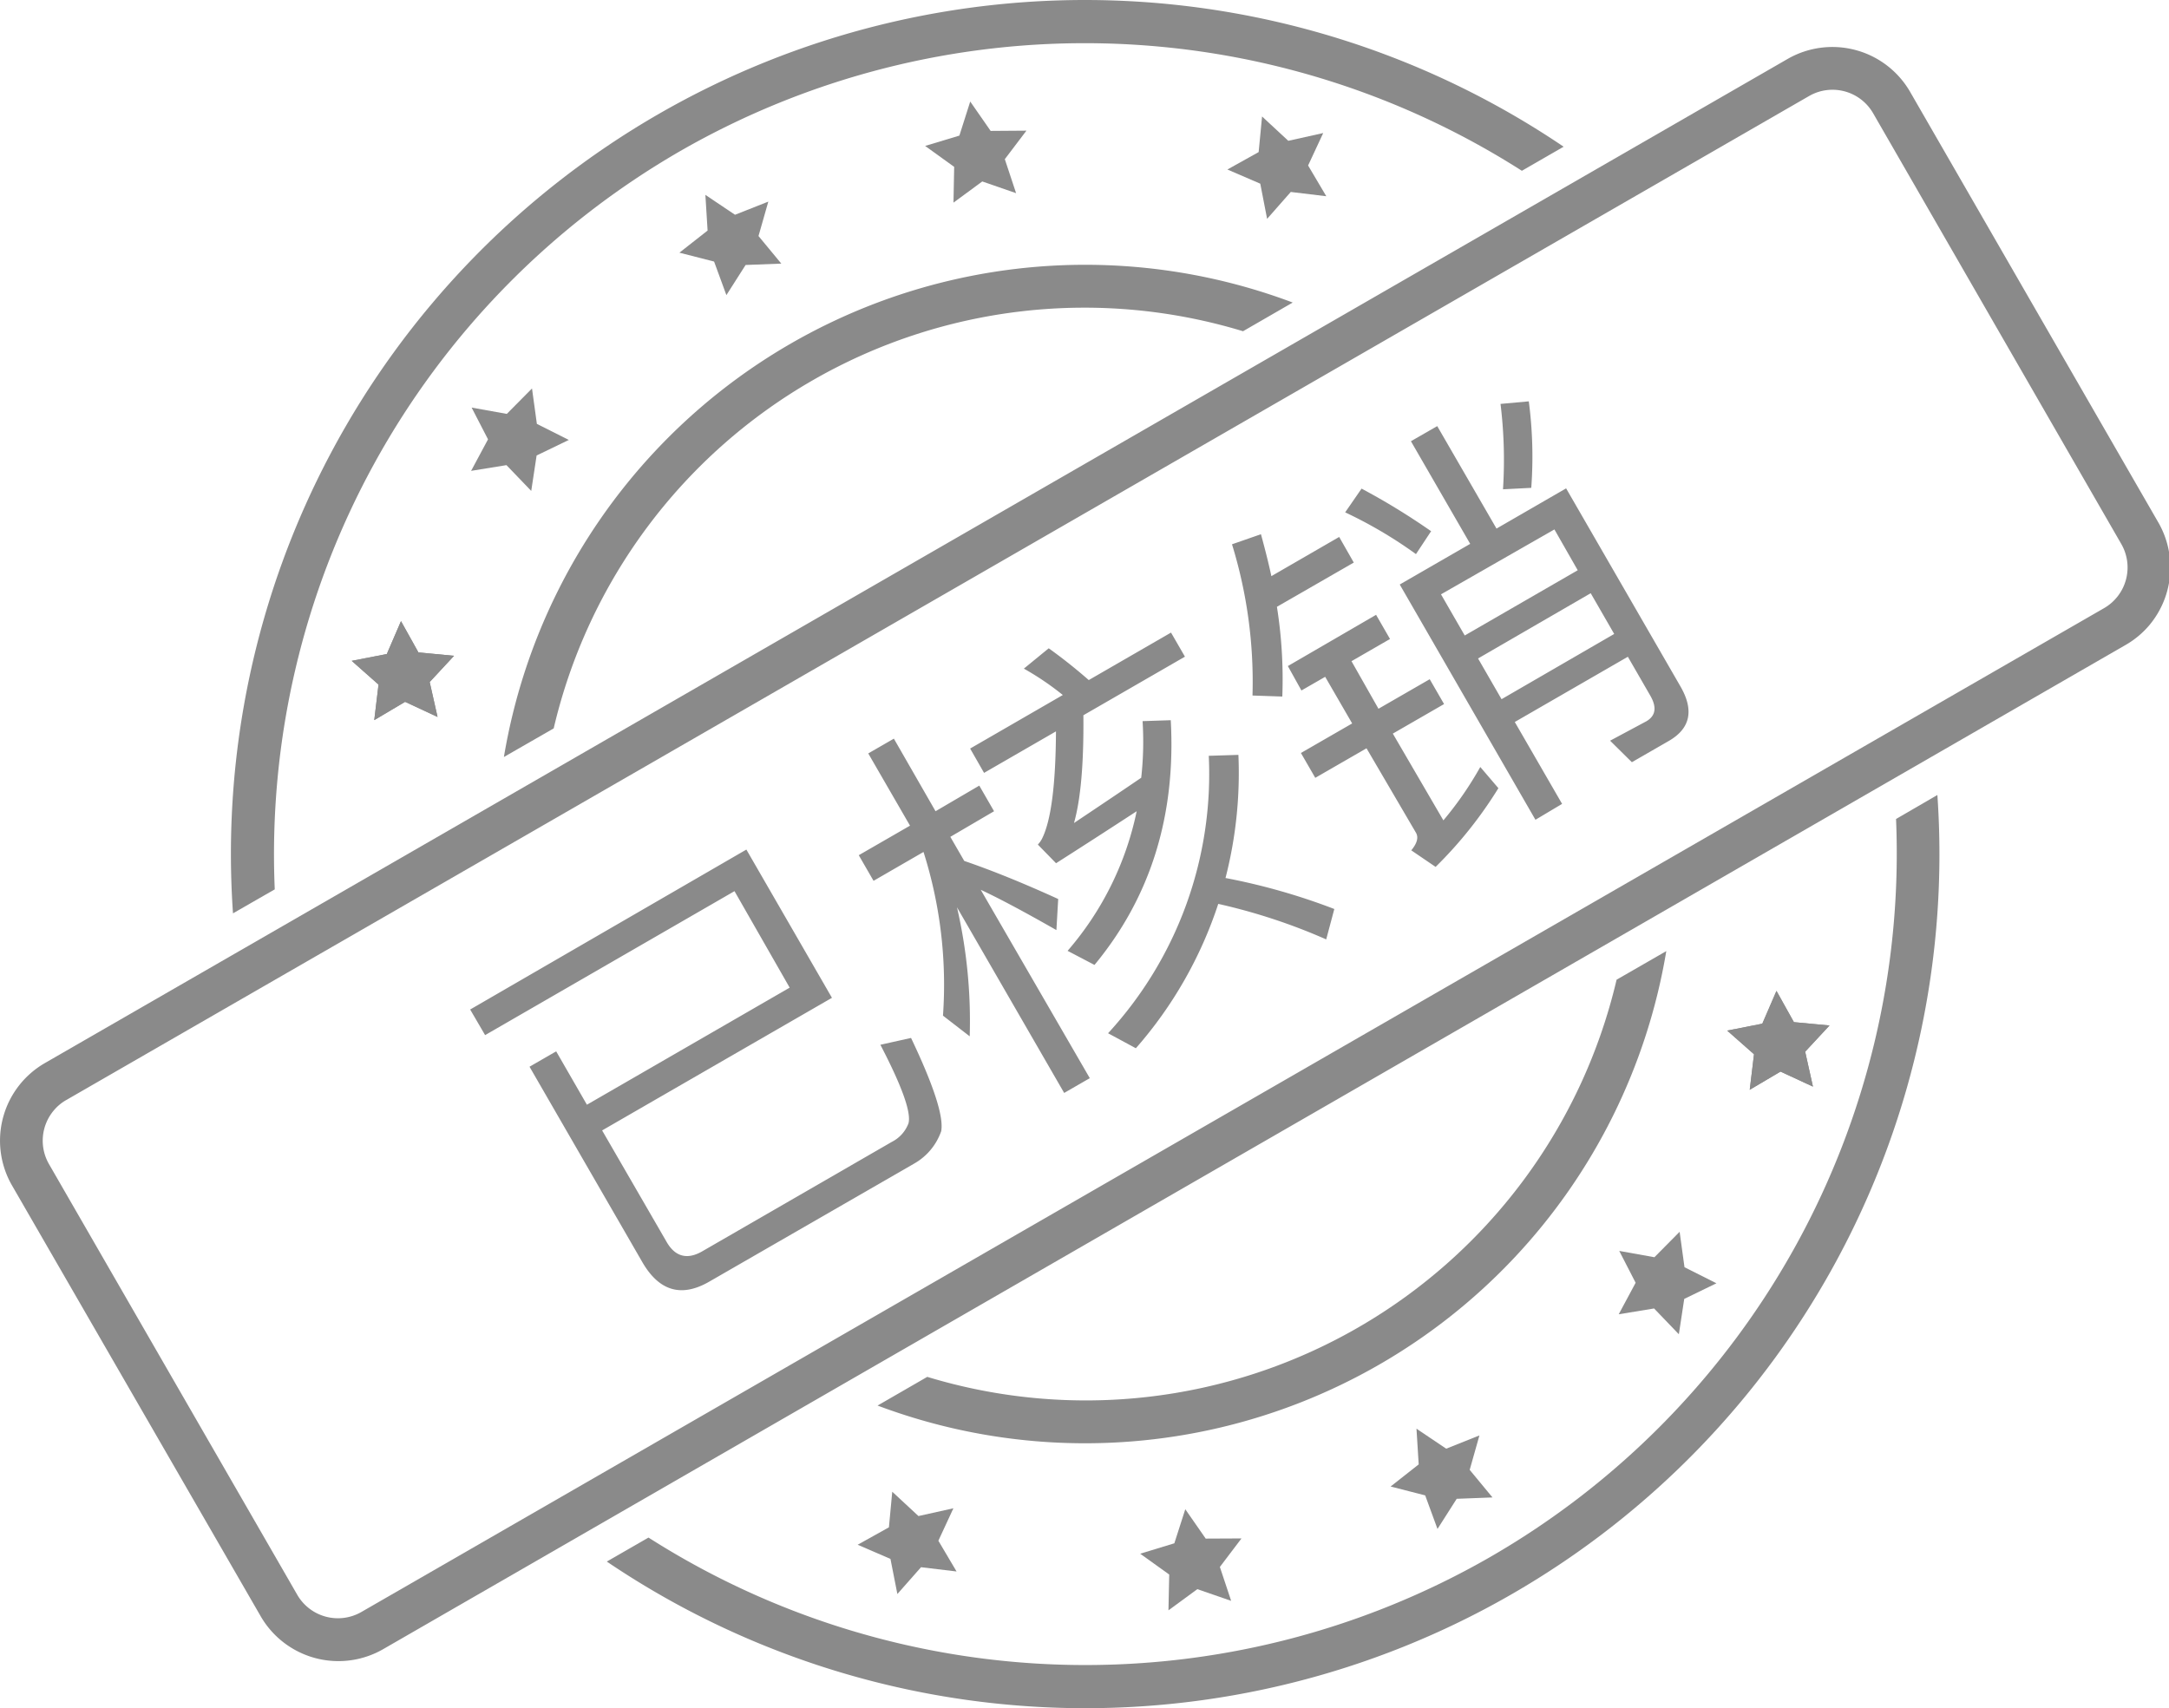 <?xml version="1.0" standalone="no"?><!DOCTYPE svg PUBLIC "-//W3C//DTD SVG 1.1//EN" "http://www.w3.org/Graphics/SVG/1.1/DTD/svg11.dtd"><svg t="1693811893512" class="icon" viewBox="0 0 1300 1024" version="1.1" xmlns="http://www.w3.org/2000/svg" p-id="4175" xmlns:xlink="http://www.w3.org/1999/xlink" width="253.906" height="200"><path d="M784.015 99.205l10.903 18.428-21.295-2.559-14.179 16.125-4.095-21.09-19.708-8.497 18.735-10.443 2.048-21.346 15.715 14.589 20.936-4.658-9.06 19.452zM1067.143 642.374l-18.428 10.903 2.559-21.295-16.073-14.179 21.039-4.146 8.497-19.657 10.443 18.735 21.346 1.996-14.589 15.715 4.658 20.936-19.452-9.009z" fill="#8a8a8a" p-id="4176"></path><path d="M1067.143 642.374l-18.428 10.903 2.559-21.295-16.073-14.179 21.039-4.146 8.497-19.657 10.443 18.735 21.346 1.996-14.589 15.715 4.658 20.936-19.452-9.009zM571.886 100.024l-17.404-12.541 20.527-6.194 6.501-20.425 12.234 17.609 21.448-0.154-12.951 17.097 6.757 20.373-20.271-7.013-17.251 12.695 0.41-21.448zM991.382 784.373l-21.192 3.481 10.135-18.889-9.828-19.094 21.09 3.788 15.101-15.254 2.918 21.244 19.145 9.624-19.298 9.368-3.225 21.192-14.845-15.459zM427.993 156.793l-20.783-5.324 16.892-13.258-1.331-21.397 17.763 11.927 19.964-7.883-5.887 20.629 13.668 16.534-21.397 0.819-11.518 18.07-7.371-20.117zM854.195 896.426l-20.732-5.324 16.841-13.258-1.331-21.397 17.814 11.978 19.913-7.934-5.836 20.629 13.668 16.534-21.448 0.819-11.518 18.07-7.371-20.117zM562.416 923.608l10.903 18.428-21.295-2.559-14.179 16.073-4.146-21.039-19.657-8.497 18.735-10.443 1.996-21.346 15.715 14.589 20.936-4.658-9.009 19.452zM242.791 420.725l-18.479 10.955 2.559-21.295-16.073-14.231 21.039-4.095 8.497-19.708 10.443 18.735 21.346 2.048-14.589 15.715 4.709 20.936-19.452-9.06z" fill="#8a8a8a" p-id="4177"></path><path d="M242.791 420.725l-18.479 10.955 2.559-21.295-16.073-14.231 21.039-4.095 8.497-19.708 10.443 18.735 21.346 2.048-14.589 15.715 4.709 20.936-19.452-9.06zM700.781 943.879l-17.404-12.49 20.476-6.245 6.552-20.425 12.234 17.609 21.448-0.102-12.951 17.097 6.757 20.322-20.271-7.013-17.302 12.695 0.461-21.448zM303.552 278.828l-21.192 3.43 10.135-18.889-9.828-19.042 21.09 3.788 15.101-15.254 2.918 21.244 19.145 9.624-19.298 9.316-3.225 21.244-14.845-15.459z" fill="#8a8a8a" p-id="4178"></path><path d="M407.62 90.605a486.861 486.861 0 0 1 504.521 11.774l25.032-14.435a511.893 511.893 0 0 0-797.529 459.577l25.032-14.384A486.759 486.759 0 0 1 407.62 90.605zM893.201 933.334a486.861 486.861 0 0 1-504.521-11.62l-24.98 14.384A511.893 511.893 0 0 0 1161.177 476.572L1136.402 490.956a486.912 486.912 0 0 1-243.2 442.378z" fill="#8a8a8a" p-id="4179"></path><path d="M813.909 795.839a326.587 326.587 0 0 1-258.147 29.536l-29.792 17.2a353.206 353.206 0 0 0 472.733-272.429l-29.792 17.148A326.843 326.843 0 0 1 813.909 795.839zM486.861 228.099a326.587 326.587 0 0 1 258.147-29.536l29.792-17.2A353.206 353.206 0 0 0 302.017 453.793l29.843-17.148a326.485 326.485 0 0 1 155.001-208.545zM1288.28 374.705a53.442 53.442 0 0 1-14.384 11.978l-1044.261 601.935a53.8 53.8 0 0 1-73.405-19.759L7.218 710.661a53.698 53.698 0 0 1 19.708-73.405L1071.442 35.321a53.8 53.8 0 0 1 73.405 19.759l148.807 258.199a53.953 53.953 0 0 1-5.375 61.427zM32.198 665.716a28.103 28.103 0 0 0-2.815 32.147l148.807 258.199a28.154 28.154 0 0 0 38.443 10.238L1261.15 364.519a28.154 28.154 0 0 0 10.238-38.443l-148.756-258.25a28.103 28.103 0 0 0-38.392-10.238L39.723 659.42a27.13 27.13 0 0 0-7.525 6.296z" fill="#8a8a8a" p-id="4180"></path><path d="M498.635 598.147L360.884 677.643l38.494 66.546c5.119 9.163 12.439 11.159 21.499 5.938l113.743-65.676a20.476 20.476 0 0 0 9.88-11.057q2.611-9.726-16.841-47.094l18.377-4.095q20.476 42.999 18.07 55.899a35.832 35.832 0 0 1-16.073 19.35l-122.854 70.795q-25.083 14.538-40.235-11.722L317.373 639.456l15.971-9.214 18.428 31.993 121.523-70.18-33.068-57.844-149.473 86.305-8.958-15.357 165.546-95.877zM653.175 646.316l-15.357 8.856-64.243-111.285a303.501 303.501 0 0 1 7.627 77.347l-16.022-12.388a263.062 263.062 0 0 0-11.671-98.13l-29.946 17.302-8.856-15.357 30.714-17.711-25.032-43.306 15.357-8.856 24.98 43.511 26.209-15.357 8.856 15.357-26.209 15.357 8.344 14.435q25.134 8.6 56.308 22.83l-1.075 18.633q-29.076-16.585-45.354-24.161z m27.54-17.967l-16.585-8.958a229.533 229.533 0 0 0 60.352-166.314l17.763-0.563a252.875 252.875 0 0 1-7.73 73.815 380.49 380.49 0 0 1 65.215 18.582l-4.863 18.223a350.954 350.954 0 0 0-64.703-21.295 248.729 248.729 0 0 1-49.346 86.51z m-99.256-179.623l55.54-32.096a167.594 167.594 0 0 0-23.342-15.817l14.896-12.183q11.978 8.549 24.008 19.042l49.295-28.461 8.344 14.435-60.864 35.116q0.41 43.306-5.631 64.601 26.414-17.66 40.286-27.13a195.133 195.133 0 0 0 0.819-33.938l16.892-0.563q4.709 85.793-45.712 146.708l-16.125-8.446A185.203 185.203 0 0 0 681.278 486.298q-28.052 18.275-48.323 31.174l-10.903-11.159 1.382-1.689 0.921-1.484q8.293-15.971 8.549-64.703l-43.101 24.878zM755.758 320.24q3.993 14.589 6.245 25.134l40.644-23.496 8.753 15.357-46.07 26.516a276.883 276.883 0 0 1 3.225 53.8l-17.865-0.614a280.005 280.005 0 0 0-12.285-90.656zM771.883 399.276l52.879-30.714 8.344 14.487-23.086 13.309L826.195 424.871l30.714-17.711 8.6 14.896-30.714 17.711L865.099 491.775a206.6 206.6 0 0 0 22.114-31.993l10.852 12.695a250.111 250.111 0 0 1-37.624 47.196l-14.589-9.931c3.481-4.198 4.453-7.73 2.815-10.545L819.028 448.571l-30.714 17.711-8.6-14.896 30.714-17.711-16.176-27.949-14.231 8.19z m85.947-80.981l-9.163 13.872A263.778 263.778 0 0 0 806.231 307.136l9.828-14.231a406.187 406.187 0 0 1 41.77 25.595z m-12.183-53.8l15.766-9.06 35.525 61.427 41.719-24.11 68.491 118.657q12.439 21.499-6.859 32.71l-22.216 12.797-13.053-12.9 21.704-11.62c5.631-3.276 6.399-8.395 2.406-15.357l-13.463-23.342-67.775 39.109 28.359 49.091-15.971 9.521-81.34-141.026 42.231-24.366z m99.973 77.347L931.645 317.373l-67.979 38.904 14.231 24.673z m-59.738 52.879l14.077 24.417L967.477 380.029l-14.077-24.417zM916.288 240.59a254.923 254.923 0 0 1 1.484 51.855l-16.944 0.87a276.422 276.422 0 0 0-1.484-51.189z" fill="#8a8a8a" p-id="4181"></path></svg>